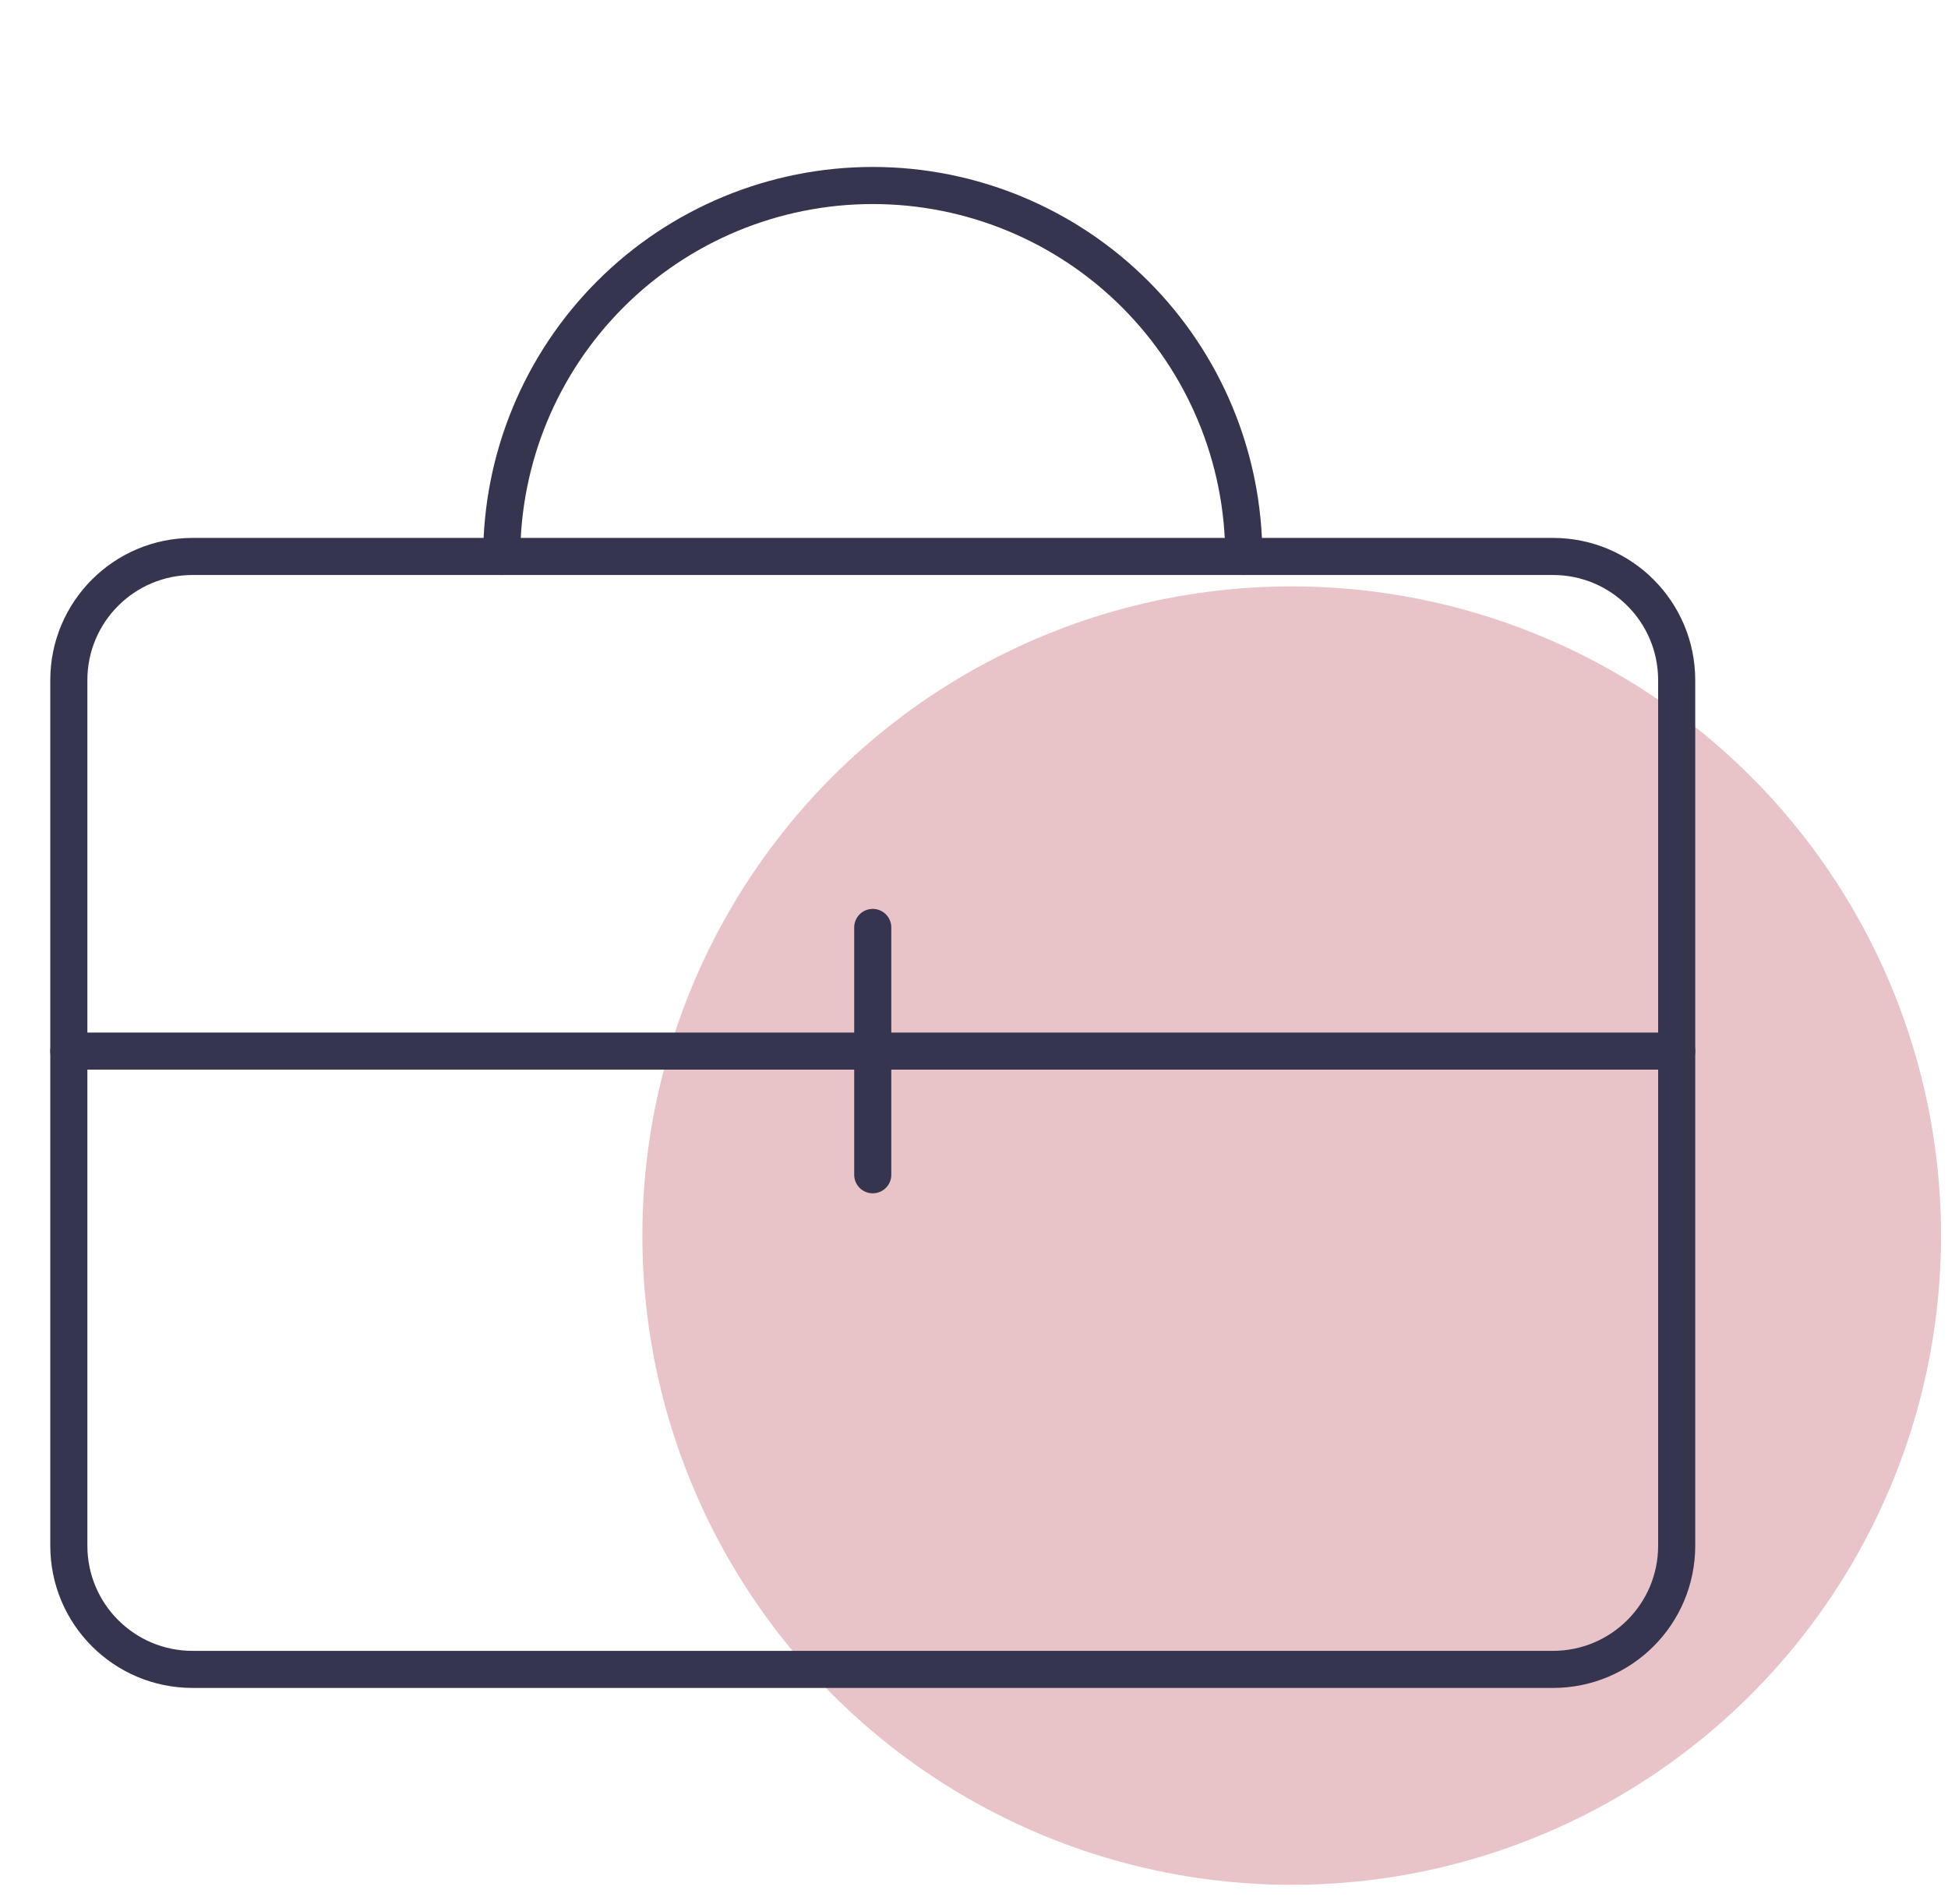 <svg width="90" height="88" viewBox="0 0 90 88" fill="none" xmlns="http://www.w3.org/2000/svg">
<circle cx="59.678" cy="57.097" r="30" fill="#E8C4C8"/>
<path d="M71.751 25.714H8.894C5.738 25.714 3.18 28.273 3.18 31.429V71.429C3.18 74.585 5.738 77.143 8.894 77.143H71.751C74.907 77.143 77.465 74.585 77.465 71.429V31.429C77.465 28.273 74.907 25.714 71.751 25.714Z" stroke="#353550" stroke-width="1.714" stroke-linecap="round" stroke-linejoin="round"/>
<path d="M3.18 48.572H77.465" stroke="#353550" stroke-width="1.714" stroke-linecap="round" stroke-linejoin="round"/>
<path d="M40.322 42.857V54.286" stroke="#353550" stroke-width="1.714" stroke-linecap="round" stroke-linejoin="round"/>
<path d="M57.465 25.714C57.465 21.168 55.659 16.808 52.444 13.593C49.23 10.378 44.869 8.572 40.322 8.572V8.572C35.776 8.572 31.416 10.378 28.201 13.593C24.986 16.808 23.18 21.168 23.18 25.714" stroke="#353550" stroke-width="1.714" stroke-linecap="round" stroke-linejoin="round"/>
</svg>
